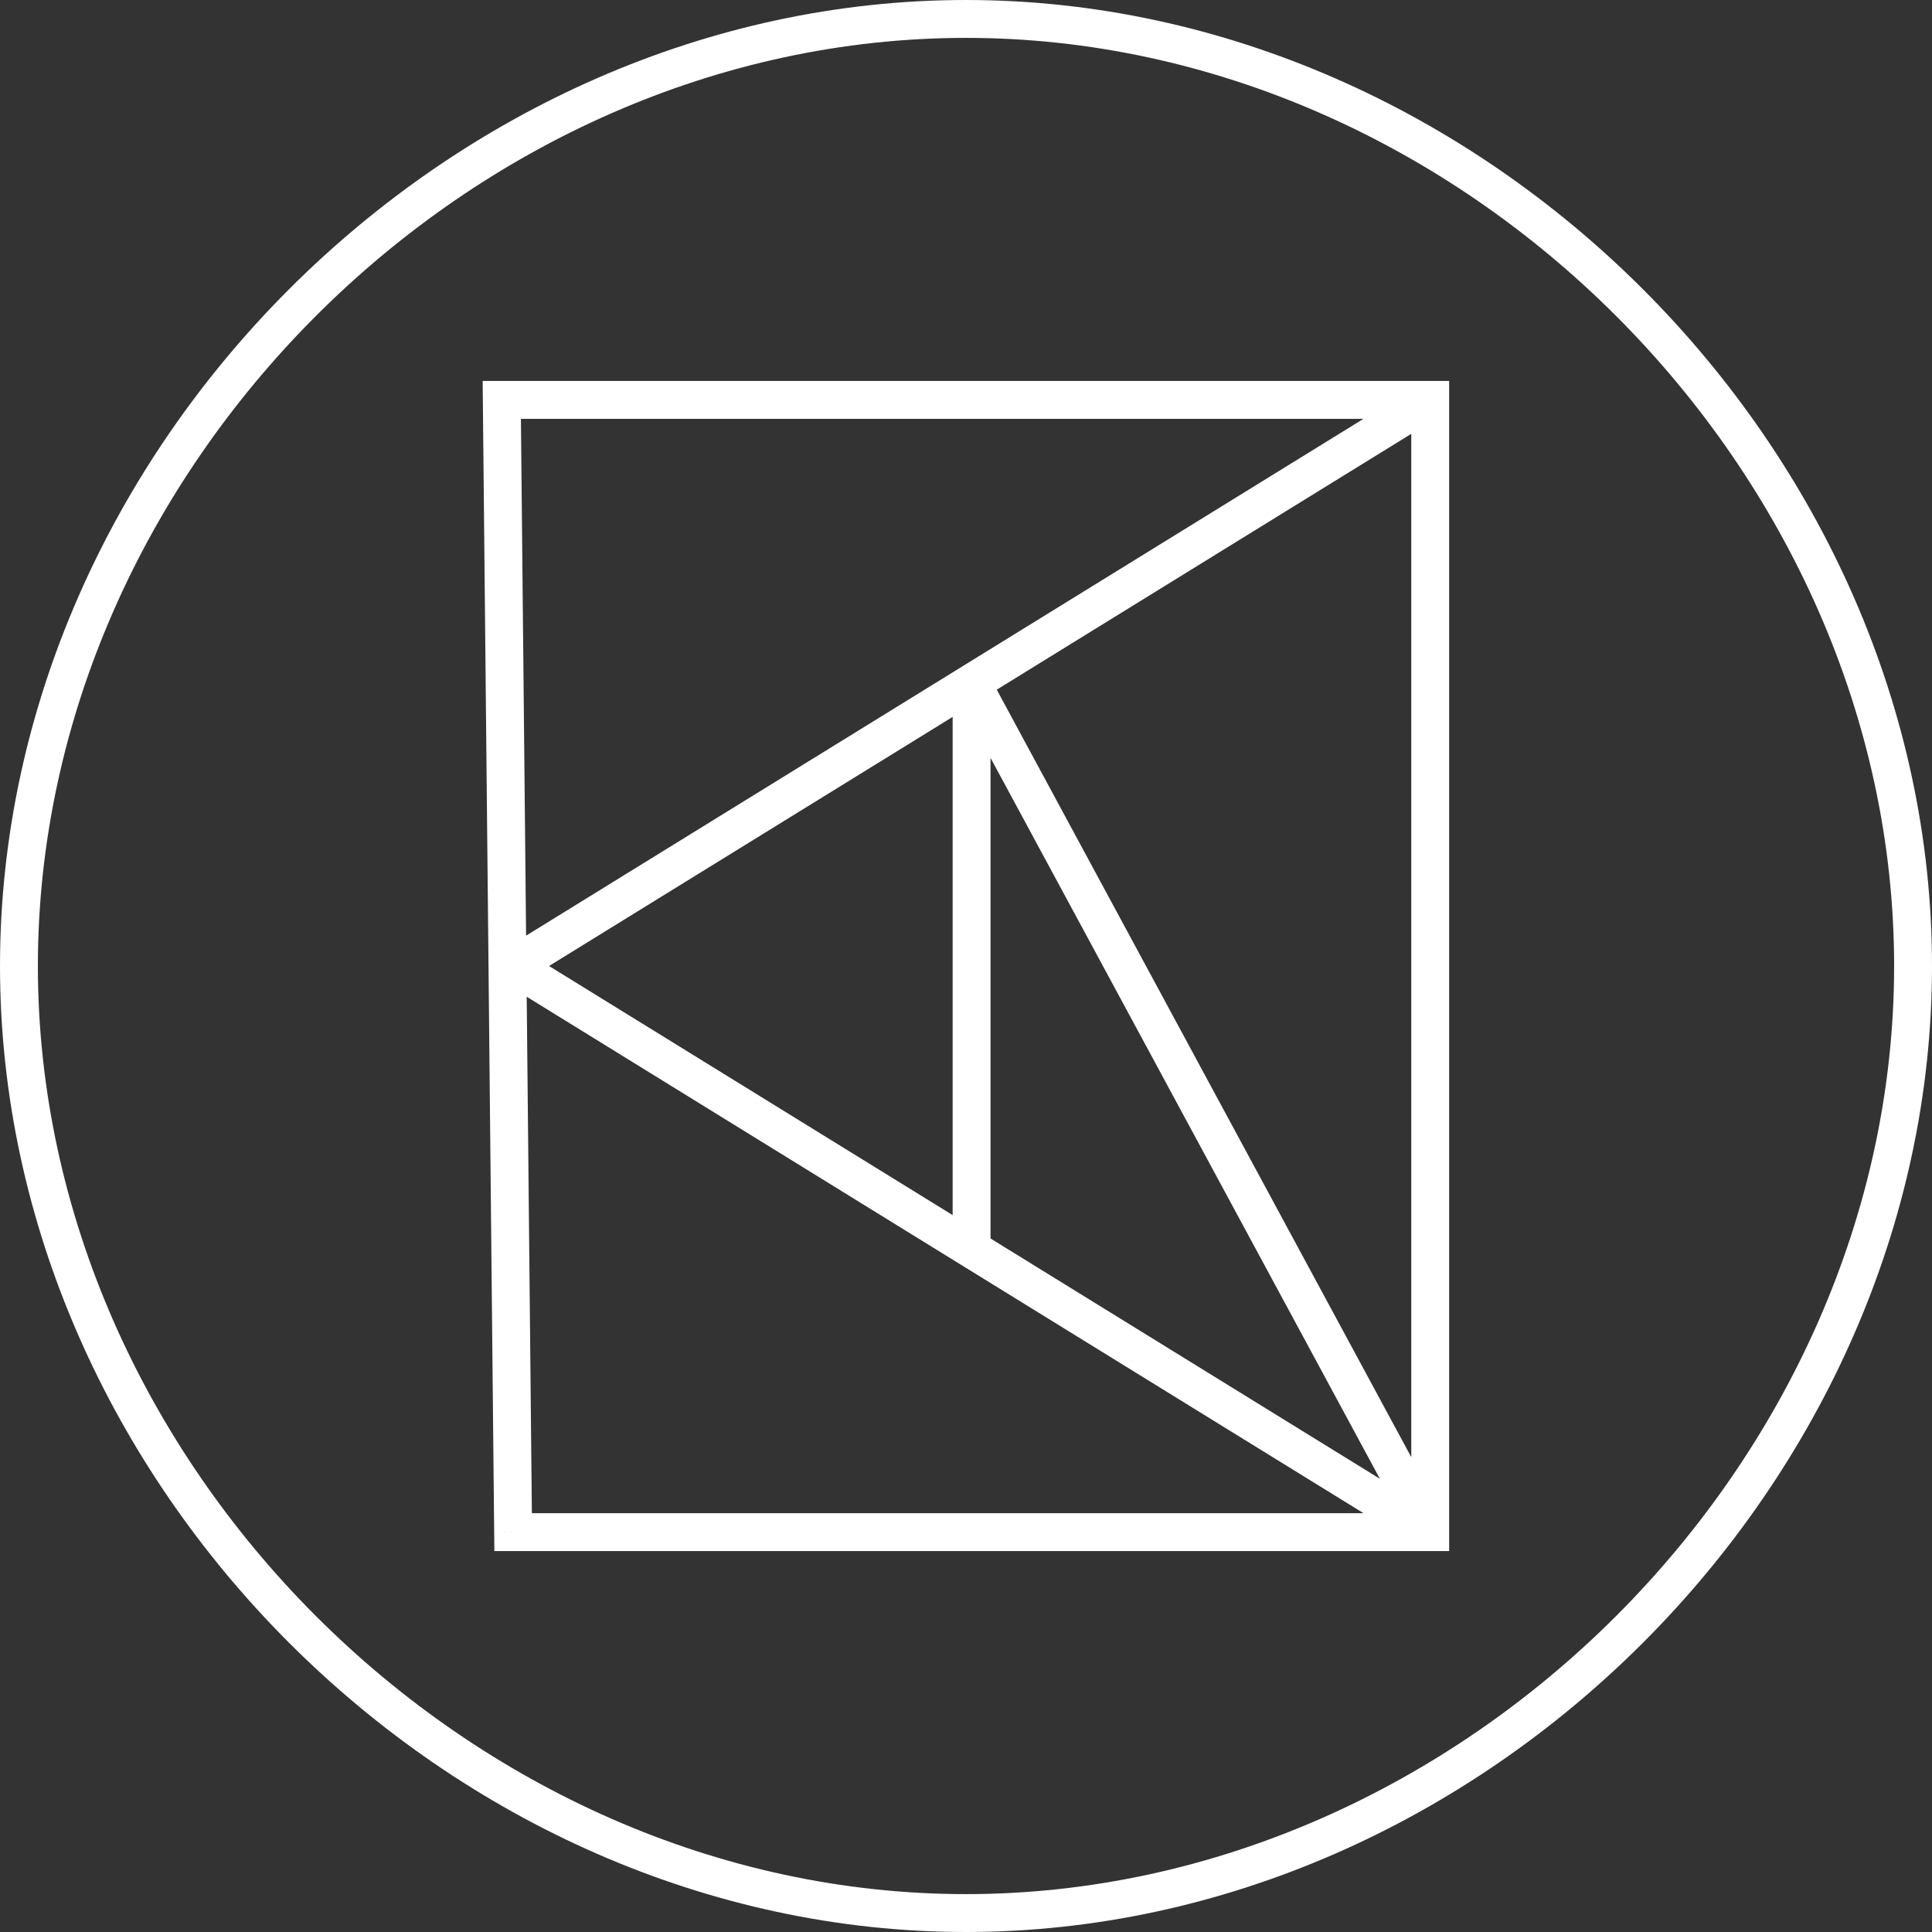 <svg width="102" height="102" viewBox="0 0 102 102" fill="none" xmlns="http://www.w3.org/2000/svg">
    <rect x="0" y="0" width="102" height="102" fill="#333333" stroke="none"/>
    <path d="M26.492 21.113V20.113H25.482L25.492 21.122L26.492 21.113ZM75.508 21.113H76.508V20.113H75.508V21.113ZM27.09 80.888L26.09 80.897L26.1 81.888H27.09V80.888ZM75.508 80.888V81.888H76.508V80.888H75.508ZM51.295 65.944L50.77 66.795L50.77 66.795L51.295 65.944ZM100 51C100 77.188 77.188 100 51 100V102C78.293 102 102 78.293 102 51H100ZM51 100C24.812 100 2 77.188 2 51H0C0 78.293 23.707 102 51 102V100ZM2 51C2 24.812 24.812 2 51 2V0C23.707 0 0 23.707 0 51H2ZM51 2C77.188 2 100 24.812 100 51H102C102 23.707 78.293 0 51 0V2ZM26.492 22.113H75.508V20.113H26.492V22.113ZM27.09 81.888H75.508V79.888H27.09V81.888ZM50.295 37.498V65H52.295V37.498H50.295ZM50.415 36.532L74.628 81.363L76.388 80.412L52.175 35.581L50.415 36.532ZM74.508 21.113V80.888H76.508V21.113H74.508ZM25.492 21.122L25.791 51.01L27.791 50.99L27.492 21.102L25.492 21.122ZM25.791 51.01L26.09 80.897L28.09 80.877L27.791 50.99L25.791 51.01ZM26.791 52H27.083V50H26.791V52ZM74.983 20.262L50.77 35.205L51.821 36.907L76.033 21.963L74.983 20.262ZM50.77 35.205L26.558 50.149L27.608 51.851L51.821 36.907L50.77 35.205ZM50.295 36.056V37.498H52.295V36.056H50.295ZM26.558 51.851L50.77 66.795L51.821 65.093L27.608 50.149L26.558 51.851ZM50.77 66.795L74.983 81.738L76.033 80.037L51.821 65.093L50.77 66.795ZM50.295 65V65.944H52.295V65H50.295Z" fill="white"/>
</svg>

